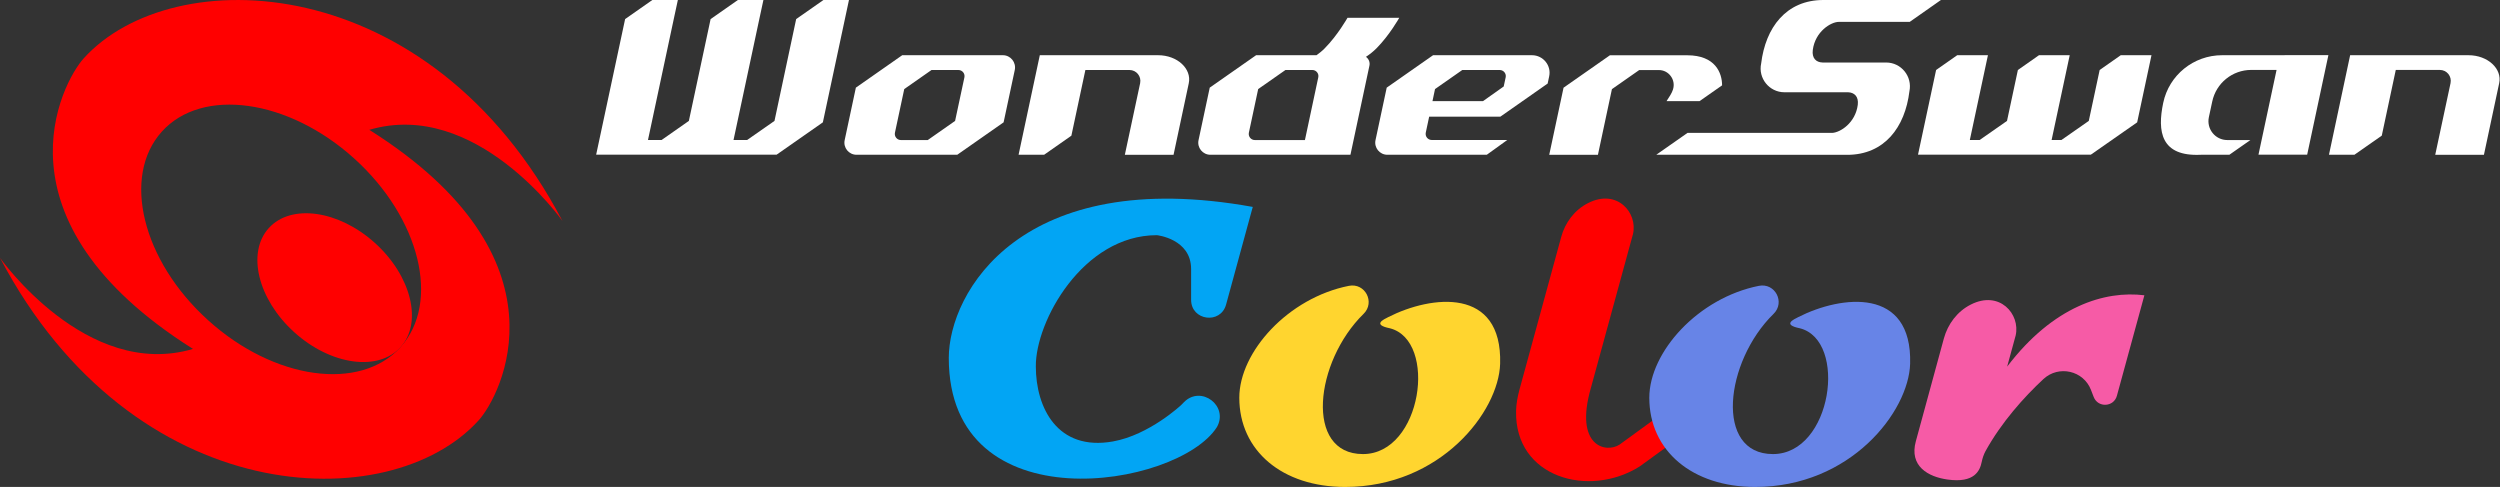 <?xml version="1.0" encoding="UTF-8" standalone="no"?>
<!DOCTYPE svg PUBLIC "-//W3C//DTD SVG 1.1//EN" "http://www.w3.org/Graphics/SVG/1.1/DTD/svg11.dtd">
<svg width="100%" height="100%" viewBox="0 0 575 112" version="1.1" xmlns="http://www.w3.org/2000/svg" xmlns:xlink="http://www.w3.org/1999/xlink" xml:space="preserve" xmlns:serif="http://www.serif.com/" style="fill-rule:evenodd;clip-rule:evenodd;stroke-linejoin:round;stroke-miterlimit:2;">
    <rect x="0" y="0" width="575" height="112" fill="#333333" stroke="none"/>
    <g>
        <path d="M129.356,50.811c-30.609,-58.164 -89.731,-59.961 -110.128,-37.363c-4.972,5.526 -21.953,37.123 25.159,66.804c-24.5,7.248 -44.387,-20.95 -44.387,-20.95c30.594,58.164 89.702,59.961 110.113,37.348c4.972,-5.511 21.954,-37.123 -25.173,-66.789c24.529,-7.233 44.416,20.95 44.416,20.95Zm-37.243,29.037c-9.285,10.273 -29.097,7.518 -44.237,-6.185c-15.17,-13.687 -19.932,-33.095 -10.662,-43.383c9.269,-10.288 29.096,-7.518 44.251,6.17c15.155,13.687 19.933,33.11 10.648,43.398Z" style="fill:#f00;fill-rule:nonzero;"/>
        <path d="M61.809,52.471c5.117,-5.669 16.066,-4.138 24.434,3.417c8.369,7.554 11.008,18.29 5.89,23.958c-5.117,5.669 -16.066,4.139 -24.434,-3.416c-8.369,-7.554 -11.008,-18.29 -5.89,-23.959Z" style="fill:#f00;"/>
        <path d="M230.664,12.699l-23.152,0l-10.662,7.458l-2.576,12.07c-0.374,1.737 0.959,3.369 2.726,3.369l23.166,0l10.663,-7.457l2.575,-12.071c0.345,-1.737 -0.973,-3.369 -2.74,-3.369Zm-8.85,5.092l-2.142,10.018l-6.289,4.403l-6.17,-0c-0.899,-0 -1.558,-0.824 -1.378,-1.692l2.141,-10.034l6.275,-4.388l6.17,0c0.913,0 1.572,0.824 1.393,1.693Z" style="fill:#fff;fill-rule:nonzero;"/>
        <path d="M266.365,12.699l-27.21,0l-4.882,22.897l5.87,0l6.275,-4.388l3.22,-15.11l10.138,0c1.602,0 2.785,1.468 2.456,3.04l-3.519,16.473l11.201,0l3.504,-16.458c0.704,-3.324 -2.62,-6.454 -7.053,-6.454Z" style="fill:#fff;fill-rule:nonzero;"/>
        <path d="M567.757,12.699l-27.225,0l-4.867,22.882l5.87,0l6.275,-4.388l3.22,-15.11l10.138,0c1.602,0 2.785,1.468 2.456,3.04l-3.519,16.473l11.201,0l3.505,-16.458c0.718,-3.309 -2.606,-6.439 -7.054,-6.439Z" style="fill:#fff;fill-rule:nonzero;"/>
        <path d="M189.392,0l-6.274,4.388l-4.987,23.421l-6.29,4.388l-3.13,-0l5.931,-27.809l0.943,-4.388l-5.87,0l-6.275,4.388l-5.002,23.421l-6.274,4.388l-3.13,-0l5.93,-27.809l0.943,-4.388l-5.87,0l-6.259,4.388l-6.664,31.193l41.496,0l0.195,-0.135l10.452,-7.307l6.005,-28.139l-5.87,0Z" style="fill:#fff;fill-rule:nonzero;"/>
        <path d="M482.922,16.098l-2.501,11.711l-6.289,4.388l-2.261,-0l4.163,-19.498l-7.069,0l-4.852,3.399l-2.5,11.711l-6.29,4.388l-2.261,-0l4.163,-19.498l-7.069,0l-4.852,3.399l-4.163,19.483l39.745,0l10.662,-7.442l3.295,-15.44l-7.069,0l-4.852,3.399Z" style="fill:#fff;fill-rule:nonzero;"/>
        <path d="M314.166,13.073c0.869,-0.569 1.677,-1.213 2.411,-1.946c3.01,-3.025 5.256,-7.039 5.256,-7.039l-11.905,0c0,0 -2.246,3.999 -5.256,7.039c-0.569,0.584 -1.213,1.093 -1.872,1.572l-13.897,0l-10.663,7.458l-2.575,12.07c-0.375,1.737 0.958,3.369 2.725,3.369l32.212,0l4.358,-20.456c0.194,-0.839 -0.165,-1.617 -0.794,-2.067Zm-10.962,4.718l-3.07,14.421l-11.516,-0c-0.898,-0 -1.557,-0.824 -1.377,-1.692l2.141,-10.034l6.275,-4.388l6.184,0c0.884,0 1.558,0.824 1.363,1.693Z" style="fill:#fff;fill-rule:nonzero;"/>
        <path d="M352.353,12.699l-22.747,0l-10.663,7.458l-2.576,12.07c-0.374,1.737 0.959,3.369 2.726,3.369l22.867,0l4.717,-3.399l-17.371,-0c-0.898,-0 -1.557,-0.824 -1.378,-1.692l0.779,-3.669l16.368,-0l10.887,-7.623l0.344,-1.632c0.555,-2.501 -1.377,-4.882 -3.953,-4.882Zm-6.05,5.092l-0.449,2.096l-4.762,3.37l-11.621,-0l0.584,-2.771l6.274,-4.388l8.596,0c0.899,0 1.573,0.824 1.378,1.693Z" style="fill:#fff;fill-rule:nonzero;"/>
        <path d="M384.774,20.621c-0.149,0.434 -0.344,0.854 -0.584,1.243l-0.883,1.393l7.592,-0l5.182,-3.624c-0,-2.831 -1.528,-6.919 -8.012,-6.919l-17.791,-0l-10.662,7.458l-3.295,15.439l11.202,0l3.22,-15.11l6.274,-4.388l4.493,0c2.336,-0.015 3.998,2.277 3.264,4.508Z" style="fill:#fff;fill-rule:nonzero;"/>
        <path d="M433.803,14.376l-14.63,0c-1.468,-0.045 -2.471,-0.988 -2.232,-2.875c0.539,-4.238 4.163,-6.469 5.99,-6.469l16.308,-0l7.174,-5.032l-27.031,0c-8.581,0 -13.313,6.35 -14.316,14.601c-0.734,3.399 1.872,6.619 5.346,6.619l14.631,-0c1.467,0.045 2.471,0.988 2.246,2.875c-0.524,4.163 -4.028,6.38 -5.87,6.47l-33.29,-0l-7.188,5.031l16.892,0l-0.015,0.015l27.03,0c8.581,0 13.313,-6.349 14.317,-14.601c0.718,-3.414 -1.872,-6.634 -5.362,-6.634Z" style="fill:#fff;fill-rule:nonzero;"/>
        <path d="M524.329,12.699l-13.253,0c-6.529,0 -12.205,4.567 -13.538,10.962c-1.378,6.559 -0.569,12.384 8.656,11.935l6.559,0l4.837,-3.384l-5.316,-0c-2.756,-0 -4.807,-2.546 -4.238,-5.242l0.779,-3.624c0.898,-4.238 4.642,-7.263 8.97,-7.263l5.825,0l-4.163,19.498l11.201,0l4.882,-22.897l-9.494,0l-1.707,0.015Z" style="fill:#fff;fill-rule:nonzero;"/>
        <g>
            <path d="M287.63,49.433l-5.631,20.621c-1.273,4.613 -8.042,3.699 -8.042,-1.093l0,-7.068c0,-6.979 -7.877,-7.802 -7.877,-7.802c-17.011,-0 -27.928,19.827 -27.839,30.19c0,9.449 4.942,19.543 17.746,17.251c8.341,-1.482 15.679,-8.371 15.679,-8.371c0.21,-0.21 0.435,-0.434 0.629,-0.644c3.939,-4.013 10.363,0.839 7.593,5.721c-8.985,14.076 -61.668,22.567 -61.668,-15.904c-0,-15.05 16.637,-44.372 69.919,-34.743l-0.509,1.842Z" style="fill:#02a5f4;fill-rule:nonzero;"/>
            <path d="M383.022,103l-5.87,4.268c-11.696,7.383 -28.797,2.561 -28.453,-12.729c0.03,-1.662 0.344,-3.31 0.779,-4.927l9.599,-35.102c0.898,-3.34 3.1,-6.245 6.185,-7.802c6.649,-3.385 11.441,2.201 10.333,7.098l-9.689,35.417c-3.864,13.388 3.429,15.11 6.604,13.028l7.532,-5.481l5.766,0.075l-0.644,4.867l-2.142,1.288Z" style="fill:#f00;fill-rule:nonzero;"/>
            <path d="M461.642,84.326l1.962,-7.173c1.108,-4.882 -3.684,-10.483 -10.333,-7.099c-3.085,1.558 -5.271,4.463 -6.184,7.802l-6.036,22.134l-0.404,1.482c-1.587,5.766 2.86,8.207 7.293,8.821c6.2,0.868 7.443,-2.037 7.847,-4.029c0.18,-0.853 0.449,-1.707 0.869,-2.485c3.669,-6.649 8.85,-12.43 13.328,-16.593c3.519,-3.265 9.239,-1.962 10.947,2.516l0.614,1.587c0.973,2.546 4.627,2.366 5.346,-0.269l6.319,-23.107c-9.09,-1.123 -20.95,2.471 -31.568,16.413Z" style="fill:#f65ba6;fill-rule:nonzero;"/>
            <path d="M404.557,65.741c3.714,-0.733 6.08,3.789 3.369,6.44c-11.246,11.007 -13.627,32.256 -0.15,32.256c13.598,0 17.237,-26.116 6.2,-28.932c-4.088,-0.823 -1.497,-2.006 -0.344,-2.59c9.898,-5.017 26.206,-6.979 25.697,10.752c-0.329,11.007 -13.687,28.333 -35.641,28.333c-14.466,0 -24.35,-8.326 -24.35,-20.531c0.03,-10.543 11.247,-22.957 25.219,-25.728Z" style="fill:#6784e7;fill-rule:nonzero;"/>
            <path d="M310.258,65.741c3.713,-0.733 6.079,3.789 3.369,6.44c-11.246,11.007 -13.628,32.256 -0.15,32.256c13.598,0 17.237,-26.116 6.2,-28.932c-4.088,-0.823 -1.498,-2.006 -0.344,-2.59c9.898,-5.017 26.206,-6.979 25.697,10.752c-0.329,11.007 -13.687,28.333 -35.641,28.333c-14.466,0 -24.35,-8.326 -24.35,-20.531c0.015,-10.543 11.232,-22.957 25.219,-25.728Z" style="fill:#ffd52f;fill-rule:nonzero;"/>
        </g>
    </g>
</svg>
